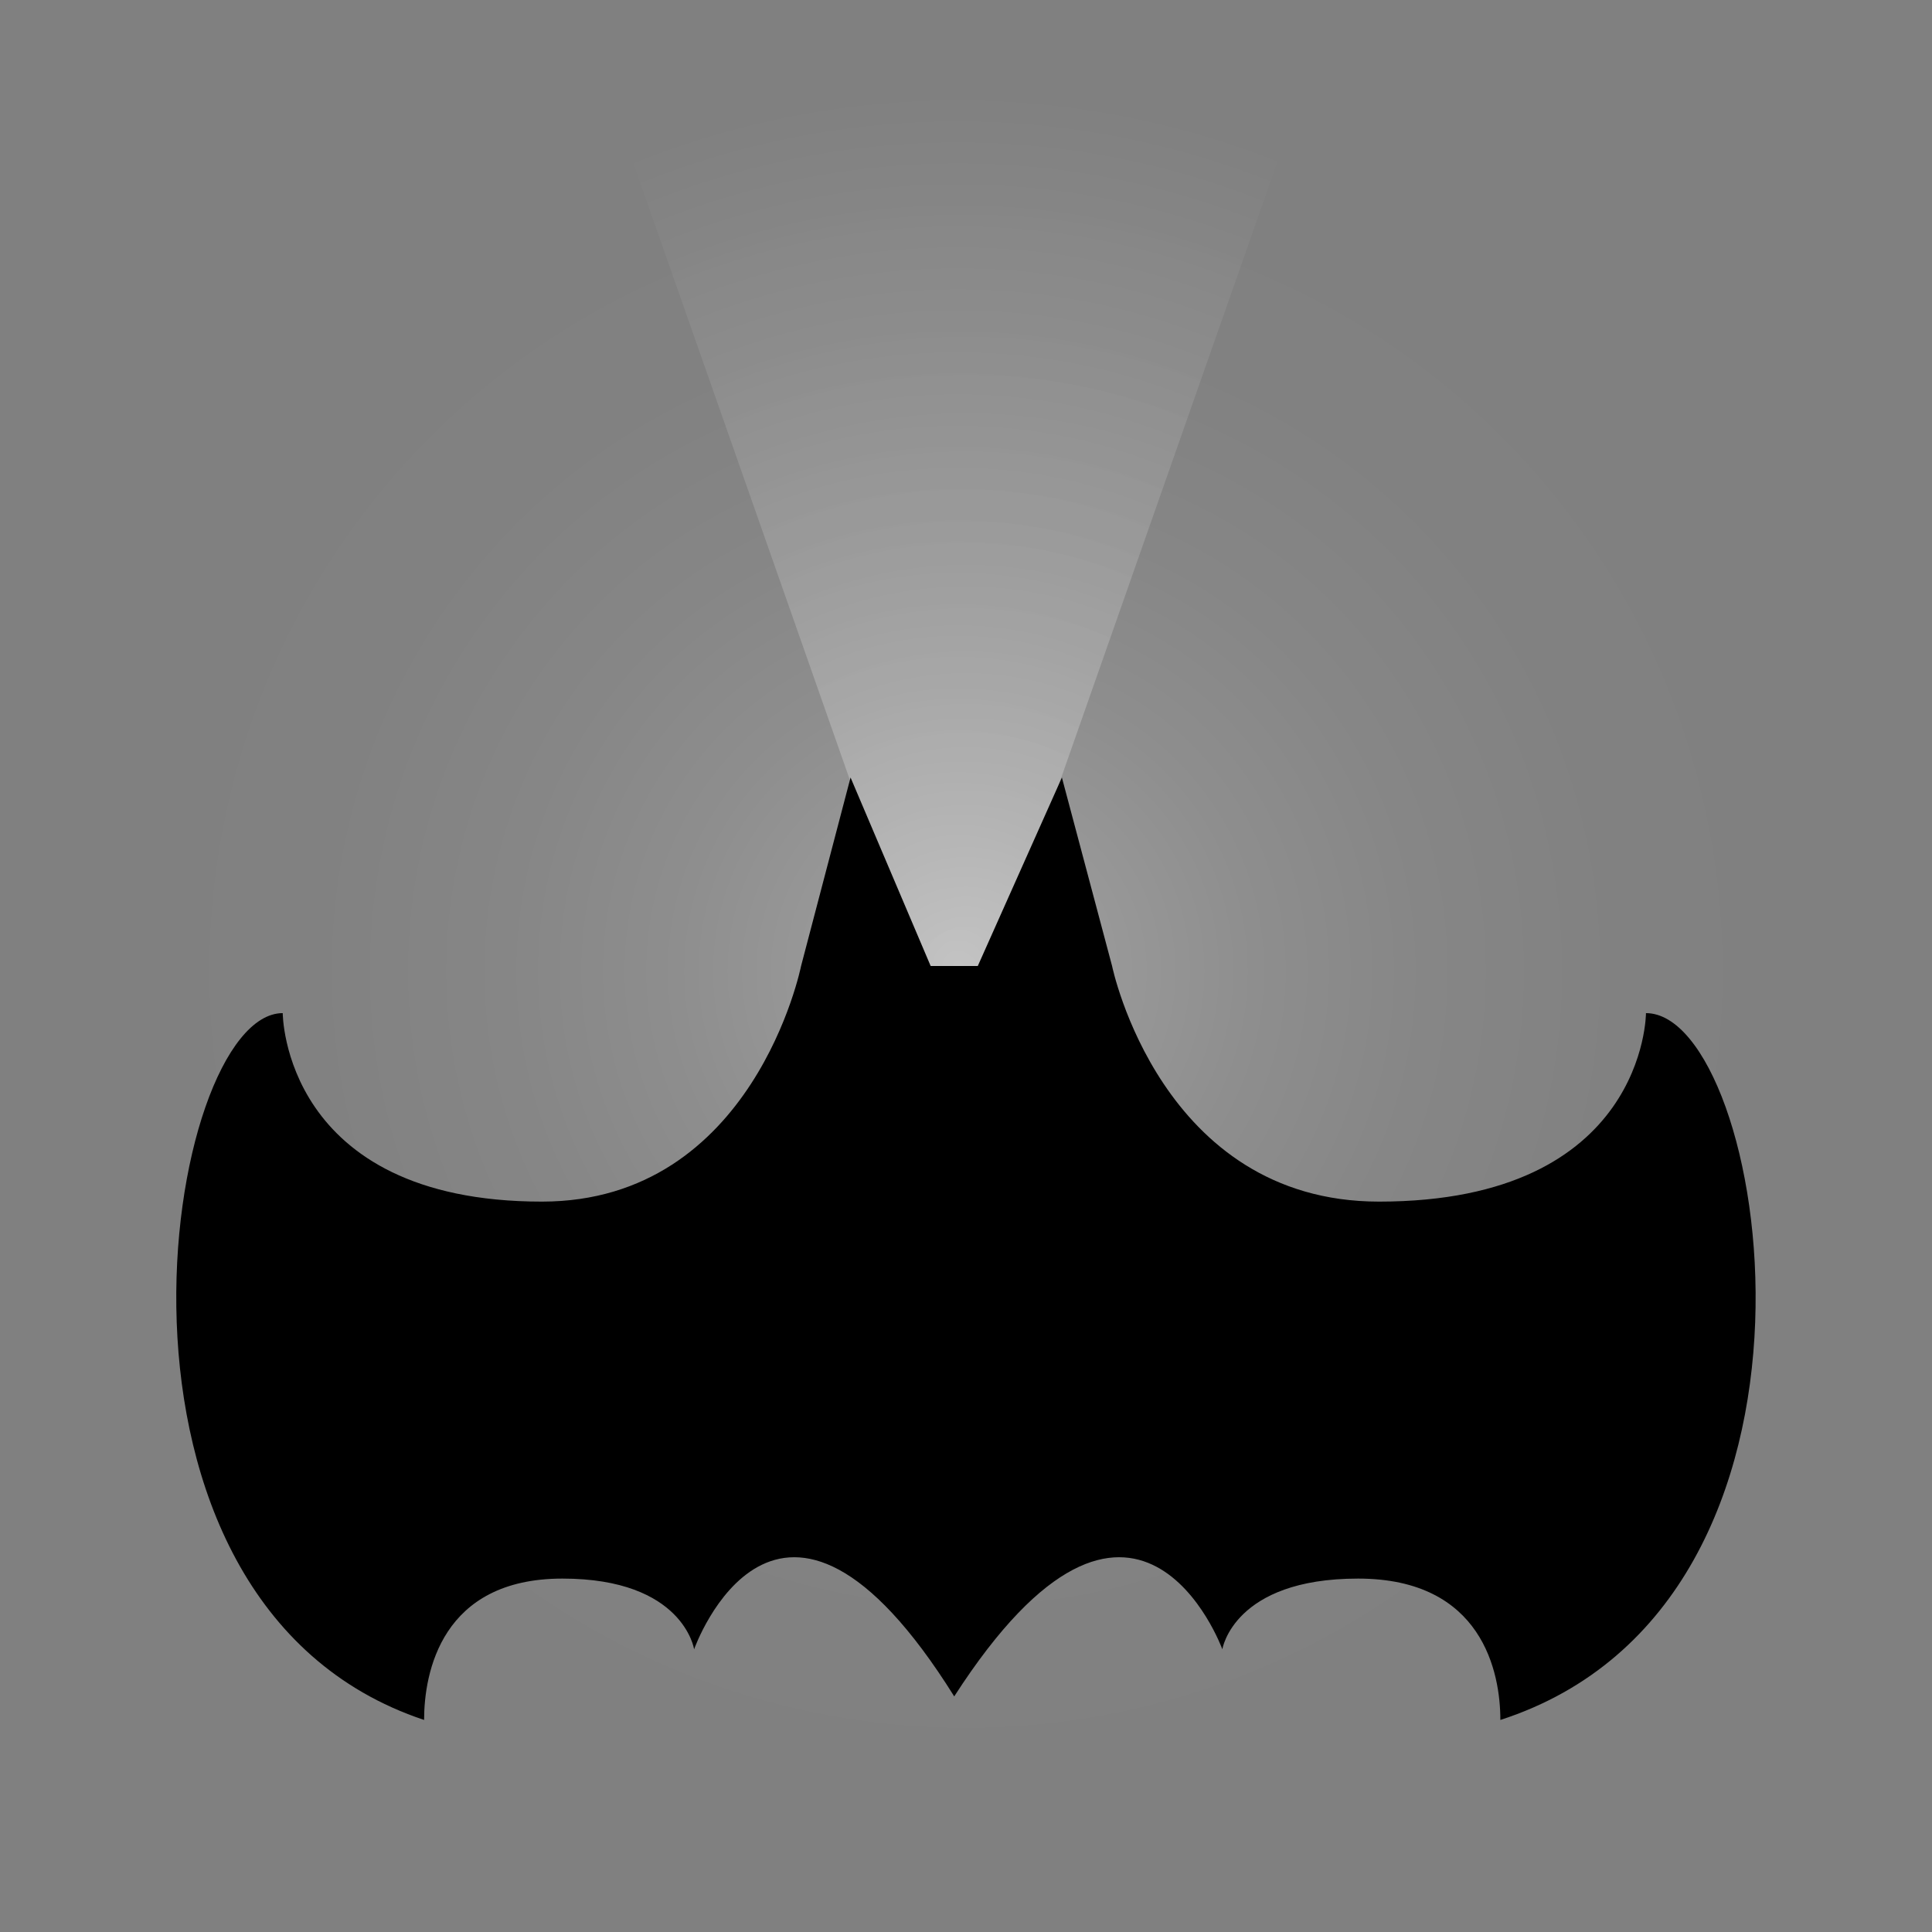 <?xml version="1.0" encoding="UTF-8"?><svg id="Layer_2" xmlns="http://www.w3.org/2000/svg" xmlns:xlink="http://www.w3.org/1999/xlink" viewBox="0 0 82 82"><rect x="0" y="0" width="82" height="82" fill="#808080" stroke="none"/><defs><style>.cls-1{fill:url(#radial-gradient);}.cls-1,.cls-2,.cls-3{stroke-width:0px;}.cls-2{fill:url(#radial-gradient-2);opacity:.33;}</style><radialGradient id="radial-gradient" cx="41" cy="41.22" fx="41" fy="41.22" r="41.34" gradientUnits="userSpaceOnUse"><stop offset="0" stop-color="#fff" stop-opacity=".3"/><stop offset=".13" stop-color="#fff" stop-opacity=".2"/><stop offset=".3" stop-color="#fff" stop-opacity=".11"/><stop offset=".47" stop-color="#fff" stop-opacity=".05"/><stop offset=".67" stop-color="#fff" stop-opacity=".01"/><stop offset=".93" stop-color="#fff" stop-opacity="0"/></radialGradient><radialGradient id="radial-gradient-2" cx="40.65" cy="41.09" fx="40.65" fy="41.09" r="37.5" gradientUnits="userSpaceOnUse"><stop offset="0" stop-color="#fff"/><stop offset="1" stop-color="#fff" stop-opacity="0"/></radialGradient></defs><g id="Layer_3"><circle class="cls-1" cx="41" cy="41" r="41"/><polygon class="cls-2" points="25.5 3 39.02 41.5 42.06 41.5 55.5 3.22 25.5 3"/><path class="cls-3" d="M69.86,43s0,8-11.33,8c-9.27,0-11.33-10-11.33-10l-2.13-8-3.57,8h-2l-3.4-8-2.1,8s-2,10-11,10c-11,0-11-8-11-8-5,0-9,25,6,30,0-2,.73-6,5.87-6s5.59,3,5.59,3c0,0,3.54-10,11.04,2,7.73-12,11.38-2,11.38-2,0,0,.47-3,5.76-3s6.04,4,6.04,6c15.45-5,11.33-30,6.18-30Z"/></g></svg>